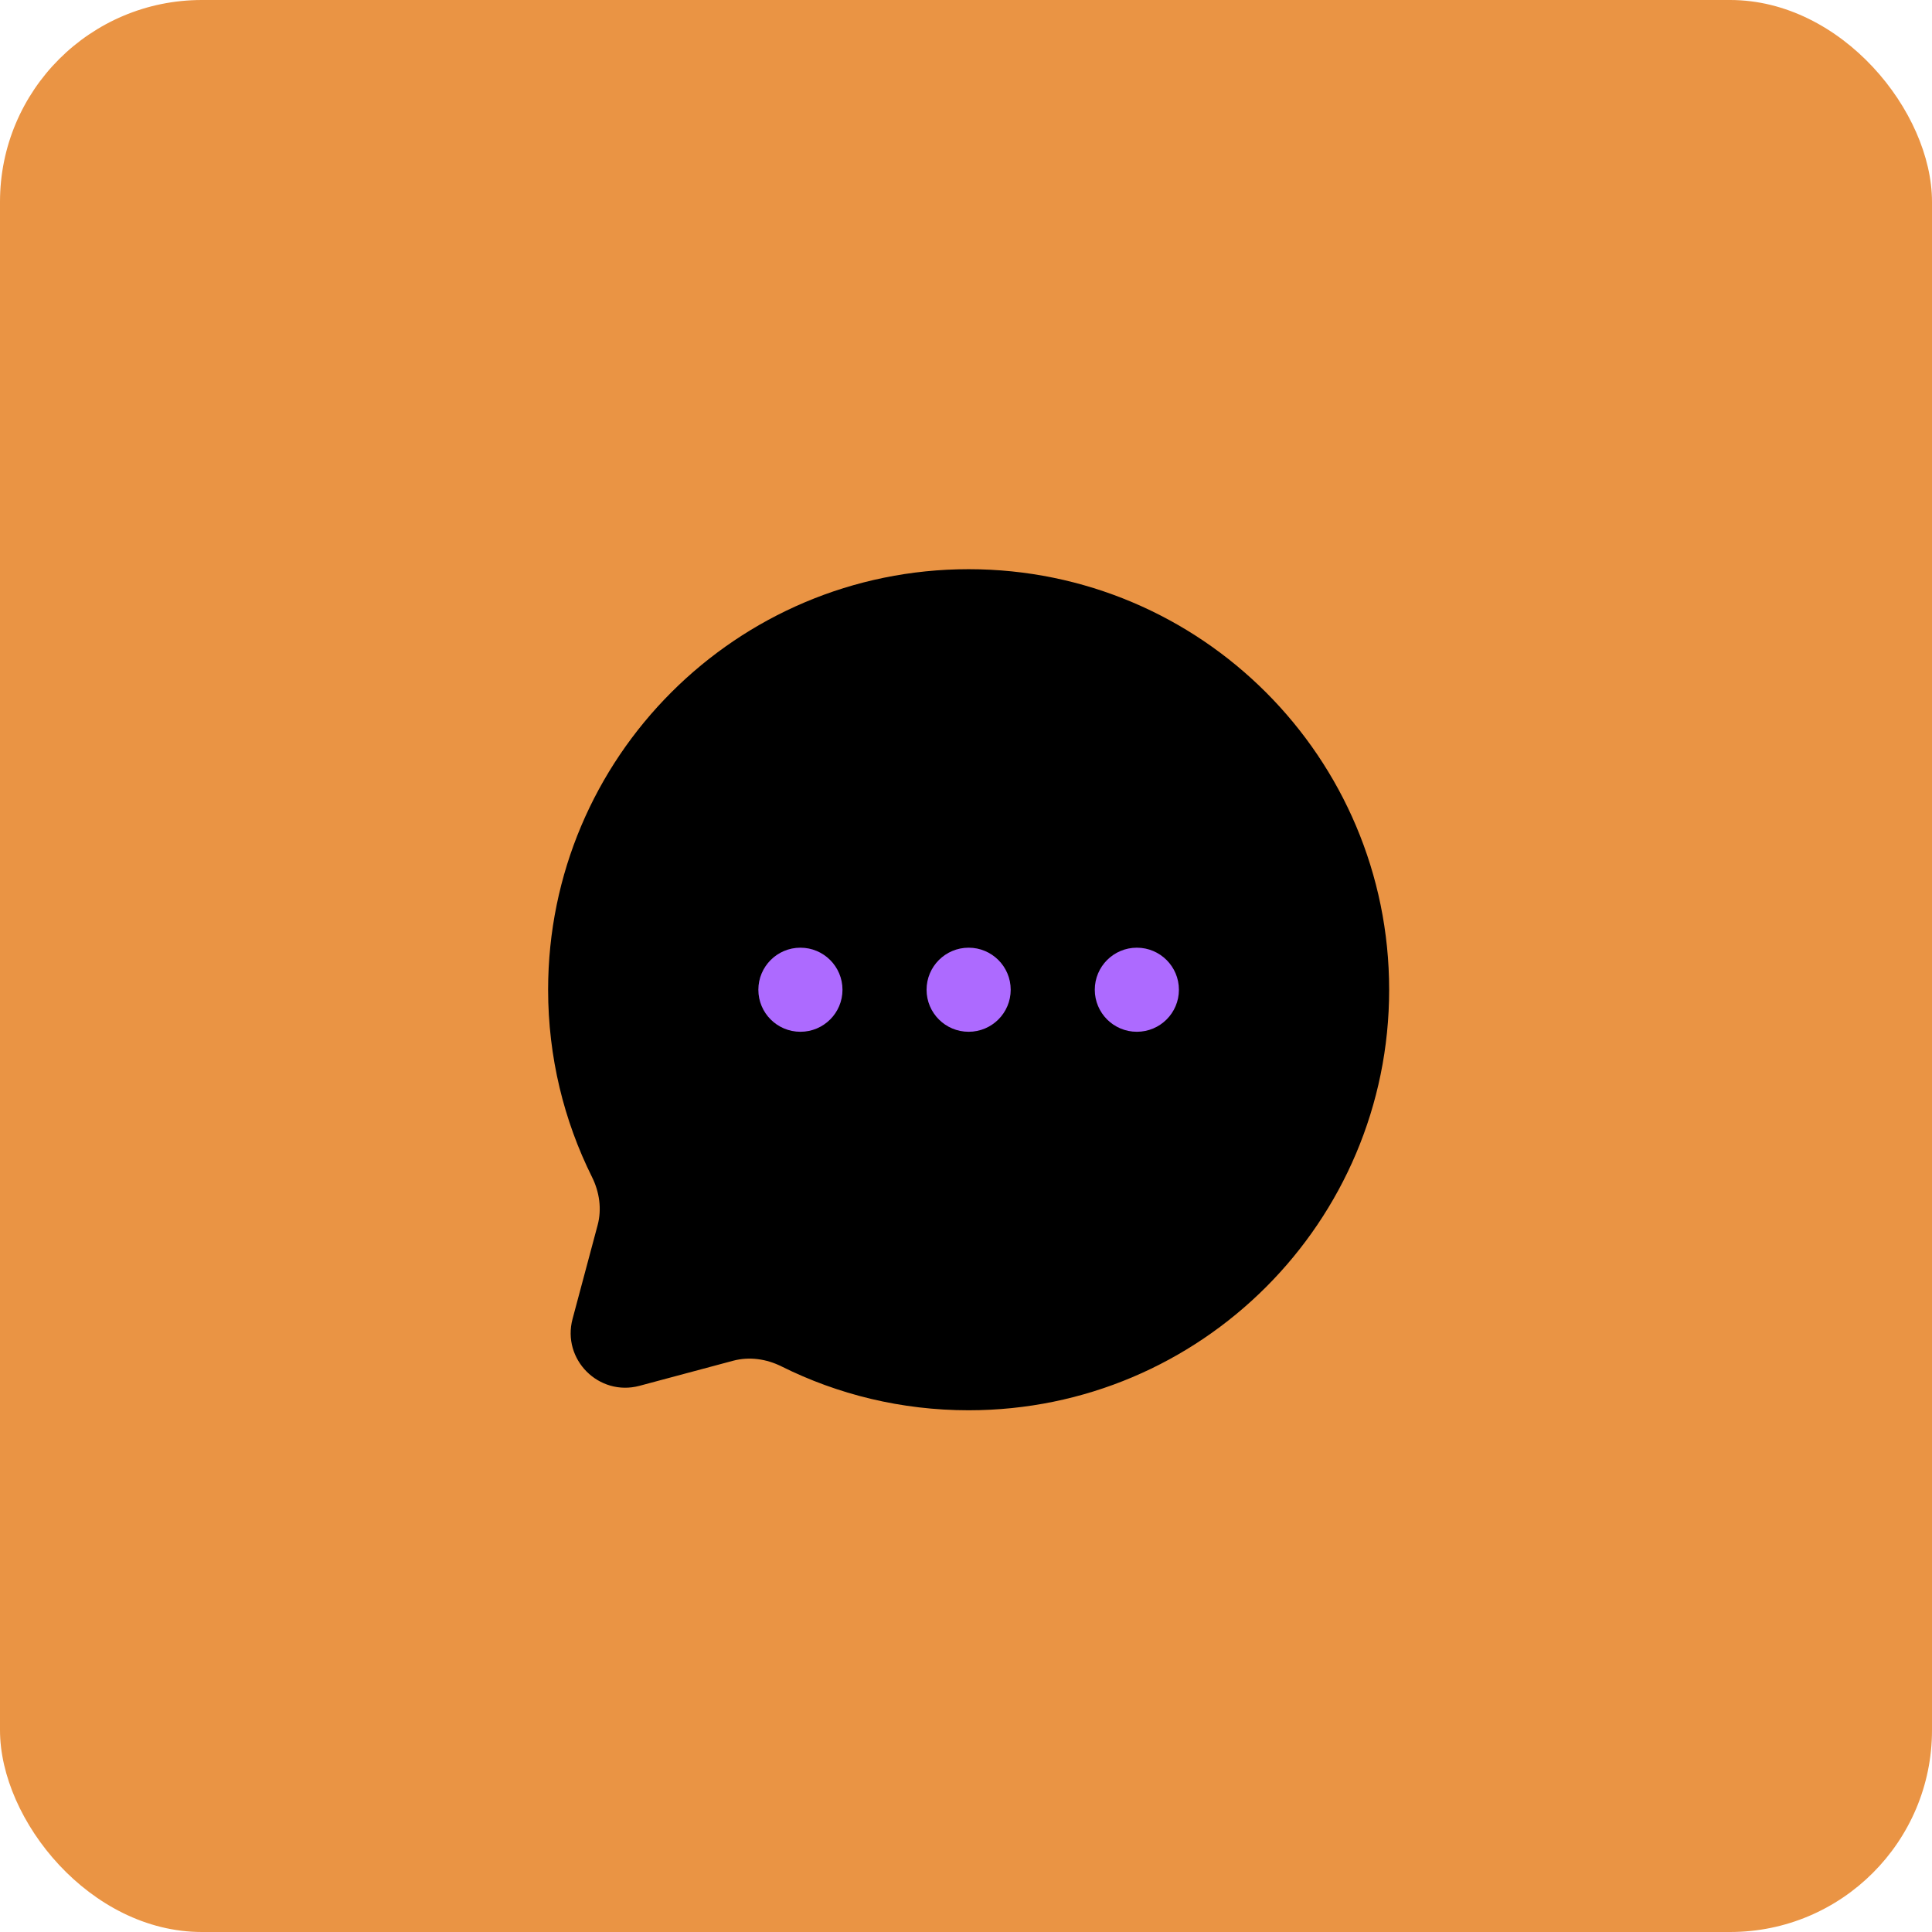 <svg width="44" height="44" viewBox="0 0 44 44" fill="none" xmlns="http://www.w3.org/2000/svg">
<rect width="44" height="44" rx="4.597" fill="#EA9444"/>
<path d="M22.06 32.118C27.349 32.118 31.637 27.83 31.637 22.541C31.637 17.251 27.349 12.963 22.06 12.963C16.771 12.963 12.483 17.251 12.483 22.541C12.483 24.073 12.843 25.521 13.482 26.805C13.652 27.146 13.709 27.536 13.61 27.904L13.04 30.036C12.792 30.962 13.639 31.808 14.564 31.561L16.696 30.99C17.065 30.892 17.455 30.948 17.796 31.118C19.08 31.758 20.528 32.118 22.06 32.118Z" fill="black"/>
<path d="M24.933 22.541C24.933 23.07 25.362 23.498 25.891 23.498C26.42 23.498 26.849 23.07 26.849 22.541C26.849 22.012 26.42 21.583 25.891 21.583C25.362 21.583 24.933 22.012 24.933 22.541Z" fill="#AD6AFF"/>
<path d="M21.102 22.541C21.102 23.07 21.531 23.498 22.06 23.498C22.589 23.498 23.018 23.07 23.018 22.541C23.018 22.012 22.589 21.583 22.06 21.583C21.531 21.583 21.102 22.012 21.102 22.541Z" fill="#AD6AFF"/>
<path d="M17.271 22.541C17.271 23.07 17.7 23.498 18.229 23.498C18.758 23.498 19.187 23.07 19.187 22.541C19.187 22.012 18.758 21.583 18.229 21.583C17.7 21.583 17.271 22.012 17.271 22.541Z" fill="#AD6AFF"/>
</svg>
